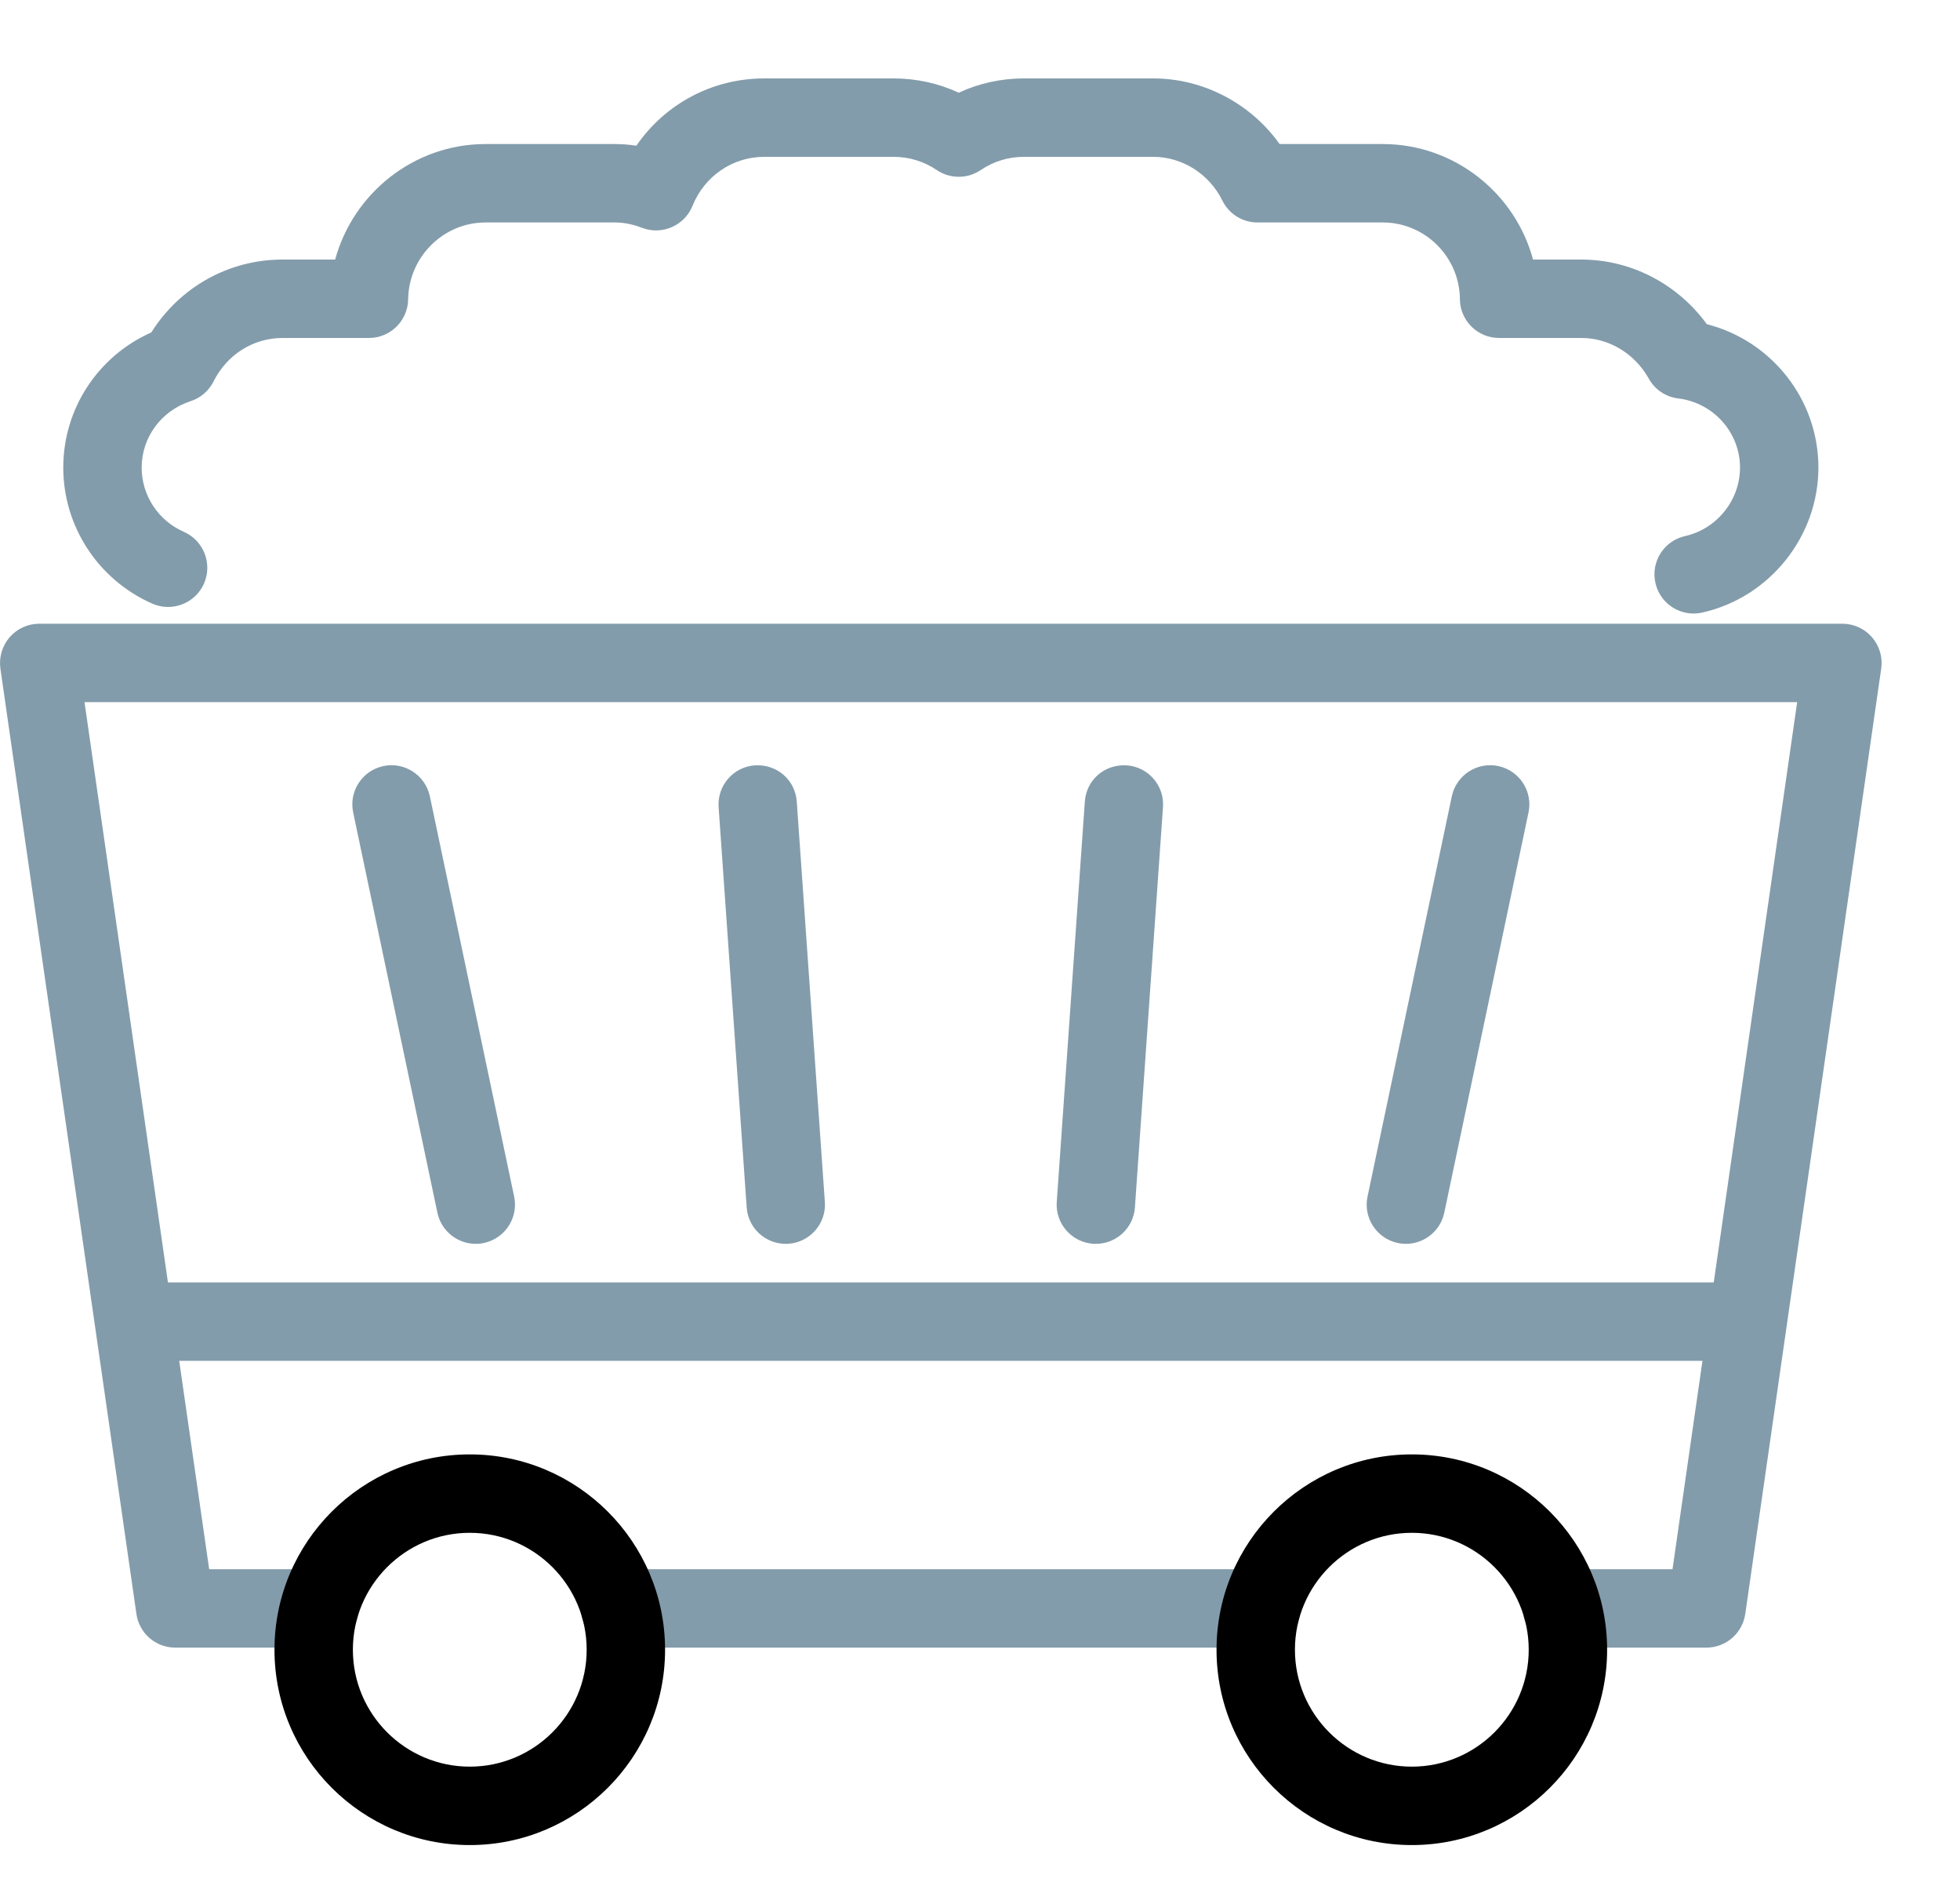 <?xml version="1.0" encoding="utf-8" ?>
<svg xmlns="http://www.w3.org/2000/svg" xmlns:xlink="http://www.w3.org/1999/xlink" width="25" height="24">
	<defs>
		<clipPath id="clip_0">
			<path d="M215 -64L-9 -64Q-9.205 -64 -9.408 -63.991Q-9.612 -63.981 -9.814 -63.963Q-10.015 -63.944 -10.215 -63.916Q-10.415 -63.888 -10.611 -63.851Q-10.808 -63.814 -11.002 -63.768Q-11.196 -63.722 -11.387 -63.666Q-11.577 -63.611 -11.764 -63.547Q-11.951 -63.483 -12.133 -63.41Q-12.316 -63.337 -12.494 -63.255Q-12.672 -63.173 -12.845 -63.083Q-13.018 -62.993 -13.186 -62.894Q-13.354 -62.796 -13.516 -62.689Q-13.678 -62.583 -13.834 -62.468Q-13.991 -62.354 -14.141 -62.232Q-14.291 -62.11 -14.434 -61.98Q-14.578 -61.851 -14.714 -61.714Q-14.851 -61.578 -14.98 -61.434Q-15.11 -61.291 -15.232 -61.141Q-15.354 -60.991 -15.468 -60.834Q-15.583 -60.678 -15.689 -60.516Q-15.796 -60.354 -15.894 -60.186Q-15.993 -60.018 -16.083 -59.845Q-16.173 -59.672 -16.255 -59.494Q-16.337 -59.316 -16.41 -59.133Q-16.483 -58.951 -16.547 -58.764Q-16.611 -58.577 -16.666 -58.387Q-16.722 -58.196 -16.768 -58.002Q-16.814 -57.808 -16.851 -57.611Q-16.888 -57.415 -16.916 -57.215Q-16.944 -57.016 -16.963 -56.814Q-16.981 -56.612 -16.991 -56.408Q-17 -56.205 -17 -56L-17 188Q-17 188.205 -16.991 188.408Q-16.981 188.612 -16.963 188.814Q-16.944 189.015 -16.916 189.215Q-16.888 189.415 -16.851 189.612Q-16.814 189.808 -16.768 190.002Q-16.722 190.196 -16.666 190.387Q-16.611 190.577 -16.547 190.764Q-16.483 190.951 -16.41 191.133Q-16.337 191.316 -16.255 191.494Q-16.173 191.672 -16.083 191.845Q-15.993 192.018 -15.894 192.186Q-15.796 192.354 -15.689 192.516Q-15.583 192.678 -15.468 192.834Q-15.354 192.991 -15.232 193.141Q-15.11 193.291 -14.98 193.434Q-14.851 193.578 -14.714 193.714Q-14.578 193.851 -14.434 193.98Q-14.291 194.11 -14.141 194.232Q-13.991 194.354 -13.834 194.468Q-13.678 194.583 -13.516 194.689Q-13.354 194.796 -13.186 194.894Q-13.018 194.993 -12.845 195.083Q-12.672 195.173 -12.494 195.255Q-12.316 195.337 -12.133 195.41Q-11.951 195.483 -11.764 195.547Q-11.577 195.611 -11.387 195.666Q-11.196 195.722 -11.002 195.768Q-10.808 195.814 -10.611 195.851Q-10.415 195.888 -10.215 195.916Q-10.015 195.944 -9.814 195.963Q-9.612 195.981 -9.408 195.991Q-9.205 196 -9 196L215 196Q215.205 196 215.408 195.991Q215.612 195.981 215.814 195.963Q216.015 195.944 216.215 195.916Q216.415 195.888 216.611 195.851Q216.808 195.814 217.002 195.768Q217.196 195.722 217.387 195.666Q217.577 195.611 217.764 195.547Q217.951 195.483 218.133 195.41Q218.316 195.337 218.494 195.255Q218.672 195.173 218.845 195.083Q219.018 194.993 219.186 194.894Q219.354 194.796 219.516 194.689Q219.678 194.583 219.834 194.468Q219.991 194.354 220.141 194.232Q220.291 194.11 220.434 193.98Q220.578 193.851 220.714 193.714Q220.851 193.578 220.98 193.434Q221.11 193.291 221.232 193.141Q221.354 192.991 221.468 192.834Q221.583 192.678 221.689 192.516Q221.796 192.354 221.894 192.186Q221.993 192.018 222.083 191.845Q222.173 191.672 222.255 191.494Q222.337 191.316 222.41 191.133Q222.483 190.951 222.547 190.764Q222.611 190.577 222.666 190.387Q222.722 190.196 222.768 190.002Q222.814 189.808 222.851 189.612Q222.888 189.415 222.916 189.215Q222.944 189.016 222.963 188.814Q222.981 188.612 222.991 188.408Q223 188.205 223 188L223 -56Q223 -56.205 222.991 -56.408Q222.981 -56.612 222.963 -56.814Q222.944 -57.016 222.916 -57.215Q222.888 -57.415 222.851 -57.611Q222.814 -57.808 222.768 -58.002Q222.722 -58.196 222.666 -58.387Q222.611 -58.577 222.547 -58.764Q222.483 -58.951 222.41 -59.133Q222.337 -59.316 222.255 -59.494Q222.173 -59.672 222.083 -59.845Q221.993 -60.018 221.894 -60.186Q221.796 -60.354 221.689 -60.516Q221.583 -60.678 221.468 -60.834Q221.354 -60.991 221.232 -61.141Q221.11 -61.291 220.98 -61.434Q220.851 -61.578 220.714 -61.714Q220.578 -61.851 220.434 -61.98Q220.291 -62.11 220.141 -62.232Q219.991 -62.354 219.834 -62.468Q219.678 -62.583 219.516 -62.689Q219.354 -62.796 219.186 -62.894Q219.018 -62.993 218.845 -63.083Q218.672 -63.173 218.494 -63.255Q218.316 -63.337 218.133 -63.41Q217.951 -63.483 217.764 -63.547Q217.577 -63.611 217.387 -63.666Q217.196 -63.722 217.002 -63.768Q216.808 -63.814 216.611 -63.851Q216.415 -63.888 216.215 -63.916Q216.015 -63.944 215.814 -63.963Q215.612 -63.981 215.408 -63.991Q215.205 -64 215 -64Z" clip-rule="evenodd"/>
		</clipPath>
	</defs>
	<g clip-path="url(#clip_0)">
		<path fill="rgb(131,156,171)" stroke="none" transform="translate(0 1)" d="M16.088 20.011L7.909 20.011C7.633 20.011 7.409 19.787 7.409 19.511C7.409 19.235 7.633 19.011 7.909 19.011L16.088 19.011C16.364 19.011 16.588 19.235 16.588 19.511C16.588 19.787 16.364 20.011 16.088 20.011M22.292 16.354L1.709 16.354C1.432 16.354 1.209 16.13 1.209 15.854C1.209 15.578 1.432 15.354 1.709 15.354L22.292 15.354C22.568 15.354 22.792 15.578 22.792 15.854C22.792 16.13 22.568 16.354 22.292 16.354M6.068 14.862C5.837 14.862 5.629 14.701 5.579 14.465L4.505 9.362C4.447 9.091 4.621 8.826 4.891 8.769C5.159 8.712 5.426 8.885 5.483 9.155L6.558 14.259C6.615 14.529 6.442 14.794 6.172 14.851C6.137 14.859 6.102 14.862 6.068 14.862M10.022 14.862C9.762 14.862 9.542 14.661 9.524 14.397L9.166 9.293C9.147 9.018 9.354 8.779 9.629 8.76C9.913 8.743 10.144 8.948 10.163 9.224L10.521 14.327C10.541 14.602 10.333 14.841 10.058 14.861C10.045 14.862 10.034 14.862 10.022 14.862M13.978 14.862C13.966 14.862 13.955 14.862 13.942 14.861C13.667 14.841 13.459 14.602 13.479 14.327L13.837 9.224C13.856 8.948 14.084 8.744 14.371 8.76C14.646 8.779 14.854 9.018 14.834 9.293L14.476 14.397C14.458 14.661 14.238 14.862 13.978 14.862M17.933 14.862C17.899 14.862 17.864 14.859 17.829 14.851C17.559 14.794 17.386 14.529 17.443 14.259L18.518 9.155C18.575 8.885 18.842 8.712 19.11 8.769C19.38 8.826 19.554 9.091 19.496 9.362L18.422 14.465C18.372 14.701 18.164 14.862 17.933 14.862M21.602 6.824C21.373 6.824 21.166 6.666 21.115 6.433C21.054 6.164 21.224 5.896 21.494 5.836C21.899 5.745 22.194 5.378 22.194 4.963C22.194 4.515 21.855 4.136 21.406 4.081C21.247 4.062 21.107 3.968 21.03 3.828C20.852 3.509 20.522 3.31 20.171 3.31L19.121 3.31C18.847 3.31 18.623 3.089 18.621 2.814C18.617 2.276 18.176 1.837 17.638 1.837L16.04 1.837C15.849 1.837 15.675 1.729 15.591 1.557C15.425 1.219 15.08 1 14.71 1L13.06 1C12.863 1 12.672 1.058 12.509 1.169C12.34 1.283 12.118 1.283 11.949 1.169C11.786 1.058 11.595 1 11.399 1L9.748 1C9.345 1 8.986 1.245 8.833 1.625C8.731 1.878 8.445 2.002 8.191 1.906C8.073 1.86 7.956 1.837 7.843 1.837L6.192 1.837C5.655 1.837 5.213 2.277 5.206 2.817C5.202 3.09 4.979 3.31 4.706 3.31L3.603 3.31C3.231 3.31 2.895 3.522 2.724 3.864C2.664 3.984 2.558 4.075 2.431 4.116C2.058 4.237 1.807 4.577 1.807 4.963C1.807 5.317 2.018 5.639 2.345 5.782C2.598 5.894 2.713 6.189 2.602 6.442C2.491 6.694 2.195 6.809 1.943 6.698C1.252 6.394 0.807 5.713 0.807 4.963C0.807 4.211 1.25 3.542 1.93 3.239C2.294 2.661 2.918 2.31 3.603 2.31L4.275 2.31C4.505 1.464 5.281 0.837 6.192 0.837L7.843 0.837C7.934 0.837 8.025 0.844 8.117 0.858C8.482 0.326 9.085 3.4639e-14 9.748 3.4639e-14L11.399 3.4639e-14C11.688 3.4639e-14 11.97 0.062 12.229 0.182C12.488 0.062 12.77 3.4639e-14 13.06 3.4639e-14L14.71 3.4639e-14C15.35 3.4639e-14 15.953 0.32 16.322 0.837L17.638 0.837C18.551 0.837 19.327 1.464 19.554 2.31L20.171 2.31C20.804 2.31 21.397 2.621 21.771 3.134C22.598 3.346 23.194 4.094 23.194 4.963C23.194 5.842 22.571 6.62 21.711 6.812C21.675 6.82 21.638 6.824 21.602 6.824M21.766 20.011L19.924 20.011C19.647 20.011 19.424 19.787 19.424 19.511C19.424 19.235 19.647 19.011 19.924 19.011L21.333 19.011L22.923 7.954L1.078 7.954L2.668 19.011L4.074 19.011C4.35 19.011 4.574 19.235 4.574 19.511C4.574 19.787 4.35 20.011 4.074 20.011L2.235 20.011C1.986 20.011 1.775 19.828 1.74 19.582L0.005 7.526C-0.015 7.382 0.028 7.237 0.122 7.127C0.218 7.017 0.355 6.954 0.5 6.954L23.5 6.954C23.645 6.954 23.783 7.017 23.878 7.127C23.973 7.237 24.016 7.382 23.995 7.526L22.261 19.582C22.225 19.828 22.015 20.011 21.766 20.011"/>
	</g>
	<defs>
		<clipPath id="clip_1">
			<path d="M215 -64L-9 -64Q-9.205 -64 -9.408 -63.991Q-9.612 -63.981 -9.814 -63.963Q-10.015 -63.944 -10.215 -63.916Q-10.415 -63.888 -10.611 -63.851Q-10.808 -63.814 -11.002 -63.768Q-11.196 -63.722 -11.387 -63.666Q-11.577 -63.611 -11.764 -63.547Q-11.951 -63.483 -12.133 -63.41Q-12.316 -63.337 -12.494 -63.255Q-12.672 -63.173 -12.845 -63.083Q-13.018 -62.993 -13.186 -62.894Q-13.354 -62.796 -13.516 -62.689Q-13.678 -62.583 -13.834 -62.468Q-13.991 -62.354 -14.141 -62.232Q-14.291 -62.11 -14.434 -61.98Q-14.578 -61.851 -14.714 -61.714Q-14.851 -61.578 -14.98 -61.434Q-15.11 -61.291 -15.232 -61.141Q-15.354 -60.991 -15.468 -60.834Q-15.583 -60.678 -15.689 -60.516Q-15.796 -60.354 -15.894 -60.186Q-15.993 -60.018 -16.083 -59.845Q-16.173 -59.672 -16.255 -59.494Q-16.337 -59.316 -16.41 -59.133Q-16.483 -58.951 -16.547 -58.764Q-16.611 -58.577 -16.666 -58.387Q-16.722 -58.196 -16.768 -58.002Q-16.814 -57.808 -16.851 -57.611Q-16.888 -57.415 -16.916 -57.215Q-16.944 -57.016 -16.963 -56.814Q-16.981 -56.612 -16.991 -56.408Q-17 -56.205 -17 -56L-17 188Q-17 188.205 -16.991 188.408Q-16.981 188.612 -16.963 188.814Q-16.944 189.015 -16.916 189.215Q-16.888 189.415 -16.851 189.612Q-16.814 189.808 -16.768 190.002Q-16.722 190.196 -16.666 190.387Q-16.611 190.577 -16.547 190.764Q-16.483 190.951 -16.41 191.133Q-16.337 191.316 -16.255 191.494Q-16.173 191.672 -16.083 191.845Q-15.993 192.018 -15.894 192.186Q-15.796 192.354 -15.689 192.516Q-15.583 192.678 -15.468 192.834Q-15.354 192.991 -15.232 193.141Q-15.11 193.291 -14.98 193.434Q-14.851 193.578 -14.714 193.714Q-14.578 193.851 -14.434 193.98Q-14.291 194.11 -14.141 194.232Q-13.991 194.354 -13.834 194.468Q-13.678 194.583 -13.516 194.689Q-13.354 194.796 -13.186 194.894Q-13.018 194.993 -12.845 195.083Q-12.672 195.173 -12.494 195.255Q-12.316 195.337 -12.133 195.41Q-11.951 195.483 -11.764 195.547Q-11.577 195.611 -11.387 195.666Q-11.196 195.722 -11.002 195.768Q-10.808 195.814 -10.611 195.851Q-10.415 195.888 -10.215 195.916Q-10.015 195.944 -9.814 195.963Q-9.612 195.981 -9.408 195.991Q-9.205 196 -9 196L215 196Q215.205 196 215.408 195.991Q215.612 195.981 215.814 195.963Q216.015 195.944 216.215 195.916Q216.415 195.888 216.611 195.851Q216.808 195.814 217.002 195.768Q217.196 195.722 217.387 195.666Q217.577 195.611 217.764 195.547Q217.951 195.483 218.133 195.41Q218.316 195.337 218.494 195.255Q218.672 195.173 218.845 195.083Q219.018 194.993 219.186 194.894Q219.354 194.796 219.516 194.689Q219.678 194.583 219.834 194.468Q219.991 194.354 220.141 194.232Q220.291 194.11 220.434 193.98Q220.578 193.851 220.714 193.714Q220.851 193.578 220.98 193.434Q221.11 193.291 221.232 193.141Q221.354 192.991 221.468 192.834Q221.583 192.678 221.689 192.516Q221.796 192.354 221.894 192.186Q221.993 192.018 222.083 191.845Q222.173 191.672 222.255 191.494Q222.337 191.316 222.41 191.133Q222.483 190.951 222.547 190.764Q222.611 190.577 222.666 190.387Q222.722 190.196 222.768 190.002Q222.814 189.808 222.851 189.612Q222.888 189.415 222.916 189.215Q222.944 189.016 222.963 188.814Q222.981 188.612 222.991 188.408Q223 188.205 223 188L223 -56Q223 -56.205 222.991 -56.408Q222.981 -56.612 222.963 -56.814Q222.944 -57.016 222.916 -57.215Q222.888 -57.415 222.851 -57.611Q222.814 -57.808 222.768 -58.002Q222.722 -58.196 222.666 -58.387Q222.611 -58.577 222.547 -58.764Q222.483 -58.951 222.41 -59.133Q222.337 -59.316 222.255 -59.494Q222.173 -59.672 222.083 -59.845Q221.993 -60.018 221.894 -60.186Q221.796 -60.354 221.689 -60.516Q221.583 -60.678 221.468 -60.834Q221.354 -60.991 221.232 -61.141Q221.11 -61.291 220.98 -61.434Q220.851 -61.578 220.714 -61.714Q220.578 -61.851 220.434 -61.98Q220.291 -62.11 220.141 -62.232Q219.991 -62.354 219.834 -62.468Q219.678 -62.583 219.516 -62.689Q219.354 -62.796 219.186 -62.894Q219.018 -62.993 218.845 -63.083Q218.672 -63.173 218.494 -63.255Q218.316 -63.337 218.133 -63.41Q217.951 -63.483 217.764 -63.547Q217.577 -63.611 217.387 -63.666Q217.196 -63.722 217.002 -63.768Q216.808 -63.814 216.611 -63.851Q216.415 -63.888 216.215 -63.916Q216.015 -63.944 215.814 -63.963Q215.612 -63.981 215.408 -63.991Q215.205 -64 215 -64Z" clip-rule="evenodd"/>
		</clipPath>
	</defs>
	<g clip-path="url(#clip_1)">
		<path fill="rgb(0,0,0)" stroke="none" transform="translate(3.501 18.547)" d="M2.491 1C1.669 1 1 1.669 1 2.491C1 3.313 1.669 3.982 2.491 3.982C3.313 3.982 3.982 3.313 3.982 2.491C3.982 1.669 3.313 1 2.491 1M2.491 4.982C1.117 4.982 0 3.865 0 2.491C0 1.117 1.117 0 2.491 0C3.865 0 4.982 1.117 4.982 2.491C4.982 3.865 3.865 4.982 2.491 4.982"/>
	</g>
	<defs>
		<clipPath id="clip_2">
			<path d="M215 -64L-9 -64Q-9.205 -64 -9.408 -63.991Q-9.612 -63.981 -9.814 -63.963Q-10.015 -63.944 -10.215 -63.916Q-10.415 -63.888 -10.611 -63.851Q-10.808 -63.814 -11.002 -63.768Q-11.196 -63.722 -11.387 -63.666Q-11.577 -63.611 -11.764 -63.547Q-11.951 -63.483 -12.133 -63.41Q-12.316 -63.337 -12.494 -63.255Q-12.672 -63.173 -12.845 -63.083Q-13.018 -62.993 -13.186 -62.894Q-13.354 -62.796 -13.516 -62.689Q-13.678 -62.583 -13.834 -62.468Q-13.991 -62.354 -14.141 -62.232Q-14.291 -62.11 -14.434 -61.98Q-14.578 -61.851 -14.714 -61.714Q-14.851 -61.578 -14.98 -61.434Q-15.11 -61.291 -15.232 -61.141Q-15.354 -60.991 -15.468 -60.834Q-15.583 -60.678 -15.689 -60.516Q-15.796 -60.354 -15.894 -60.186Q-15.993 -60.018 -16.083 -59.845Q-16.173 -59.672 -16.255 -59.494Q-16.337 -59.316 -16.41 -59.133Q-16.483 -58.951 -16.547 -58.764Q-16.611 -58.577 -16.666 -58.387Q-16.722 -58.196 -16.768 -58.002Q-16.814 -57.808 -16.851 -57.611Q-16.888 -57.415 -16.916 -57.215Q-16.944 -57.016 -16.963 -56.814Q-16.981 -56.612 -16.991 -56.408Q-17 -56.205 -17 -56L-17 188Q-17 188.205 -16.991 188.408Q-16.981 188.612 -16.963 188.814Q-16.944 189.015 -16.916 189.215Q-16.888 189.415 -16.851 189.612Q-16.814 189.808 -16.768 190.002Q-16.722 190.196 -16.666 190.387Q-16.611 190.577 -16.547 190.764Q-16.483 190.951 -16.41 191.133Q-16.337 191.316 -16.255 191.494Q-16.173 191.672 -16.083 191.845Q-15.993 192.018 -15.894 192.186Q-15.796 192.354 -15.689 192.516Q-15.583 192.678 -15.468 192.834Q-15.354 192.991 -15.232 193.141Q-15.11 193.291 -14.98 193.434Q-14.851 193.578 -14.714 193.714Q-14.578 193.851 -14.434 193.98Q-14.291 194.11 -14.141 194.232Q-13.991 194.354 -13.834 194.468Q-13.678 194.583 -13.516 194.689Q-13.354 194.796 -13.186 194.894Q-13.018 194.993 -12.845 195.083Q-12.672 195.173 -12.494 195.255Q-12.316 195.337 -12.133 195.41Q-11.951 195.483 -11.764 195.547Q-11.577 195.611 -11.387 195.666Q-11.196 195.722 -11.002 195.768Q-10.808 195.814 -10.611 195.851Q-10.415 195.888 -10.215 195.916Q-10.015 195.944 -9.814 195.963Q-9.612 195.981 -9.408 195.991Q-9.205 196 -9 196L215 196Q215.205 196 215.408 195.991Q215.612 195.981 215.814 195.963Q216.015 195.944 216.215 195.916Q216.415 195.888 216.611 195.851Q216.808 195.814 217.002 195.768Q217.196 195.722 217.387 195.666Q217.577 195.611 217.764 195.547Q217.951 195.483 218.133 195.41Q218.316 195.337 218.494 195.255Q218.672 195.173 218.845 195.083Q219.018 194.993 219.186 194.894Q219.354 194.796 219.516 194.689Q219.678 194.583 219.834 194.468Q219.991 194.354 220.141 194.232Q220.291 194.11 220.434 193.98Q220.578 193.851 220.714 193.714Q220.851 193.578 220.98 193.434Q221.11 193.291 221.232 193.141Q221.354 192.991 221.468 192.834Q221.583 192.678 221.689 192.516Q221.796 192.354 221.894 192.186Q221.993 192.018 222.083 191.845Q222.173 191.672 222.255 191.494Q222.337 191.316 222.41 191.133Q222.483 190.951 222.547 190.764Q222.611 190.577 222.666 190.387Q222.722 190.196 222.768 190.002Q222.814 189.808 222.851 189.612Q222.888 189.415 222.916 189.215Q222.944 189.016 222.963 188.814Q222.981 188.612 222.991 188.408Q223 188.205 223 188L223 -56Q223 -56.205 222.991 -56.408Q222.981 -56.612 222.963 -56.814Q222.944 -57.016 222.916 -57.215Q222.888 -57.415 222.851 -57.611Q222.814 -57.808 222.768 -58.002Q222.722 -58.196 222.666 -58.387Q222.611 -58.577 222.547 -58.764Q222.483 -58.951 222.41 -59.133Q222.337 -59.316 222.255 -59.494Q222.173 -59.672 222.083 -59.845Q221.993 -60.018 221.894 -60.186Q221.796 -60.354 221.689 -60.516Q221.583 -60.678 221.468 -60.834Q221.354 -60.991 221.232 -61.141Q221.11 -61.291 220.98 -61.434Q220.851 -61.578 220.714 -61.714Q220.578 -61.851 220.434 -61.98Q220.291 -62.11 220.141 -62.232Q219.991 -62.354 219.834 -62.468Q219.678 -62.583 219.516 -62.689Q219.354 -62.796 219.186 -62.894Q219.018 -62.993 218.845 -63.083Q218.672 -63.173 218.494 -63.255Q218.316 -63.337 218.133 -63.41Q217.951 -63.483 217.764 -63.547Q217.577 -63.611 217.387 -63.666Q217.196 -63.722 217.002 -63.768Q216.808 -63.814 216.611 -63.851Q216.415 -63.888 216.215 -63.916Q216.015 -63.944 215.814 -63.963Q215.612 -63.981 215.408 -63.991Q215.205 -64 215 -64Z" clip-rule="evenodd"/>
		</clipPath>
	</defs>
	<g clip-path="url(#clip_2)">
		<path fill="rgb(0,0,0)" stroke="none" transform="translate(15.517 18.547)" d="M2.491 1C1.669 1 1 1.669 1 2.491C1 3.313 1.669 3.982 2.491 3.982C3.313 3.982 3.982 3.313 3.982 2.491C3.982 1.669 3.313 1 2.491 1M2.491 4.982C1.117 4.982 0 3.865 0 2.491C0 1.117 1.117 0 2.491 0C3.865 0 4.982 1.117 4.982 2.491C4.982 3.865 3.865 4.982 2.491 4.982"/>
	</g>

</svg>